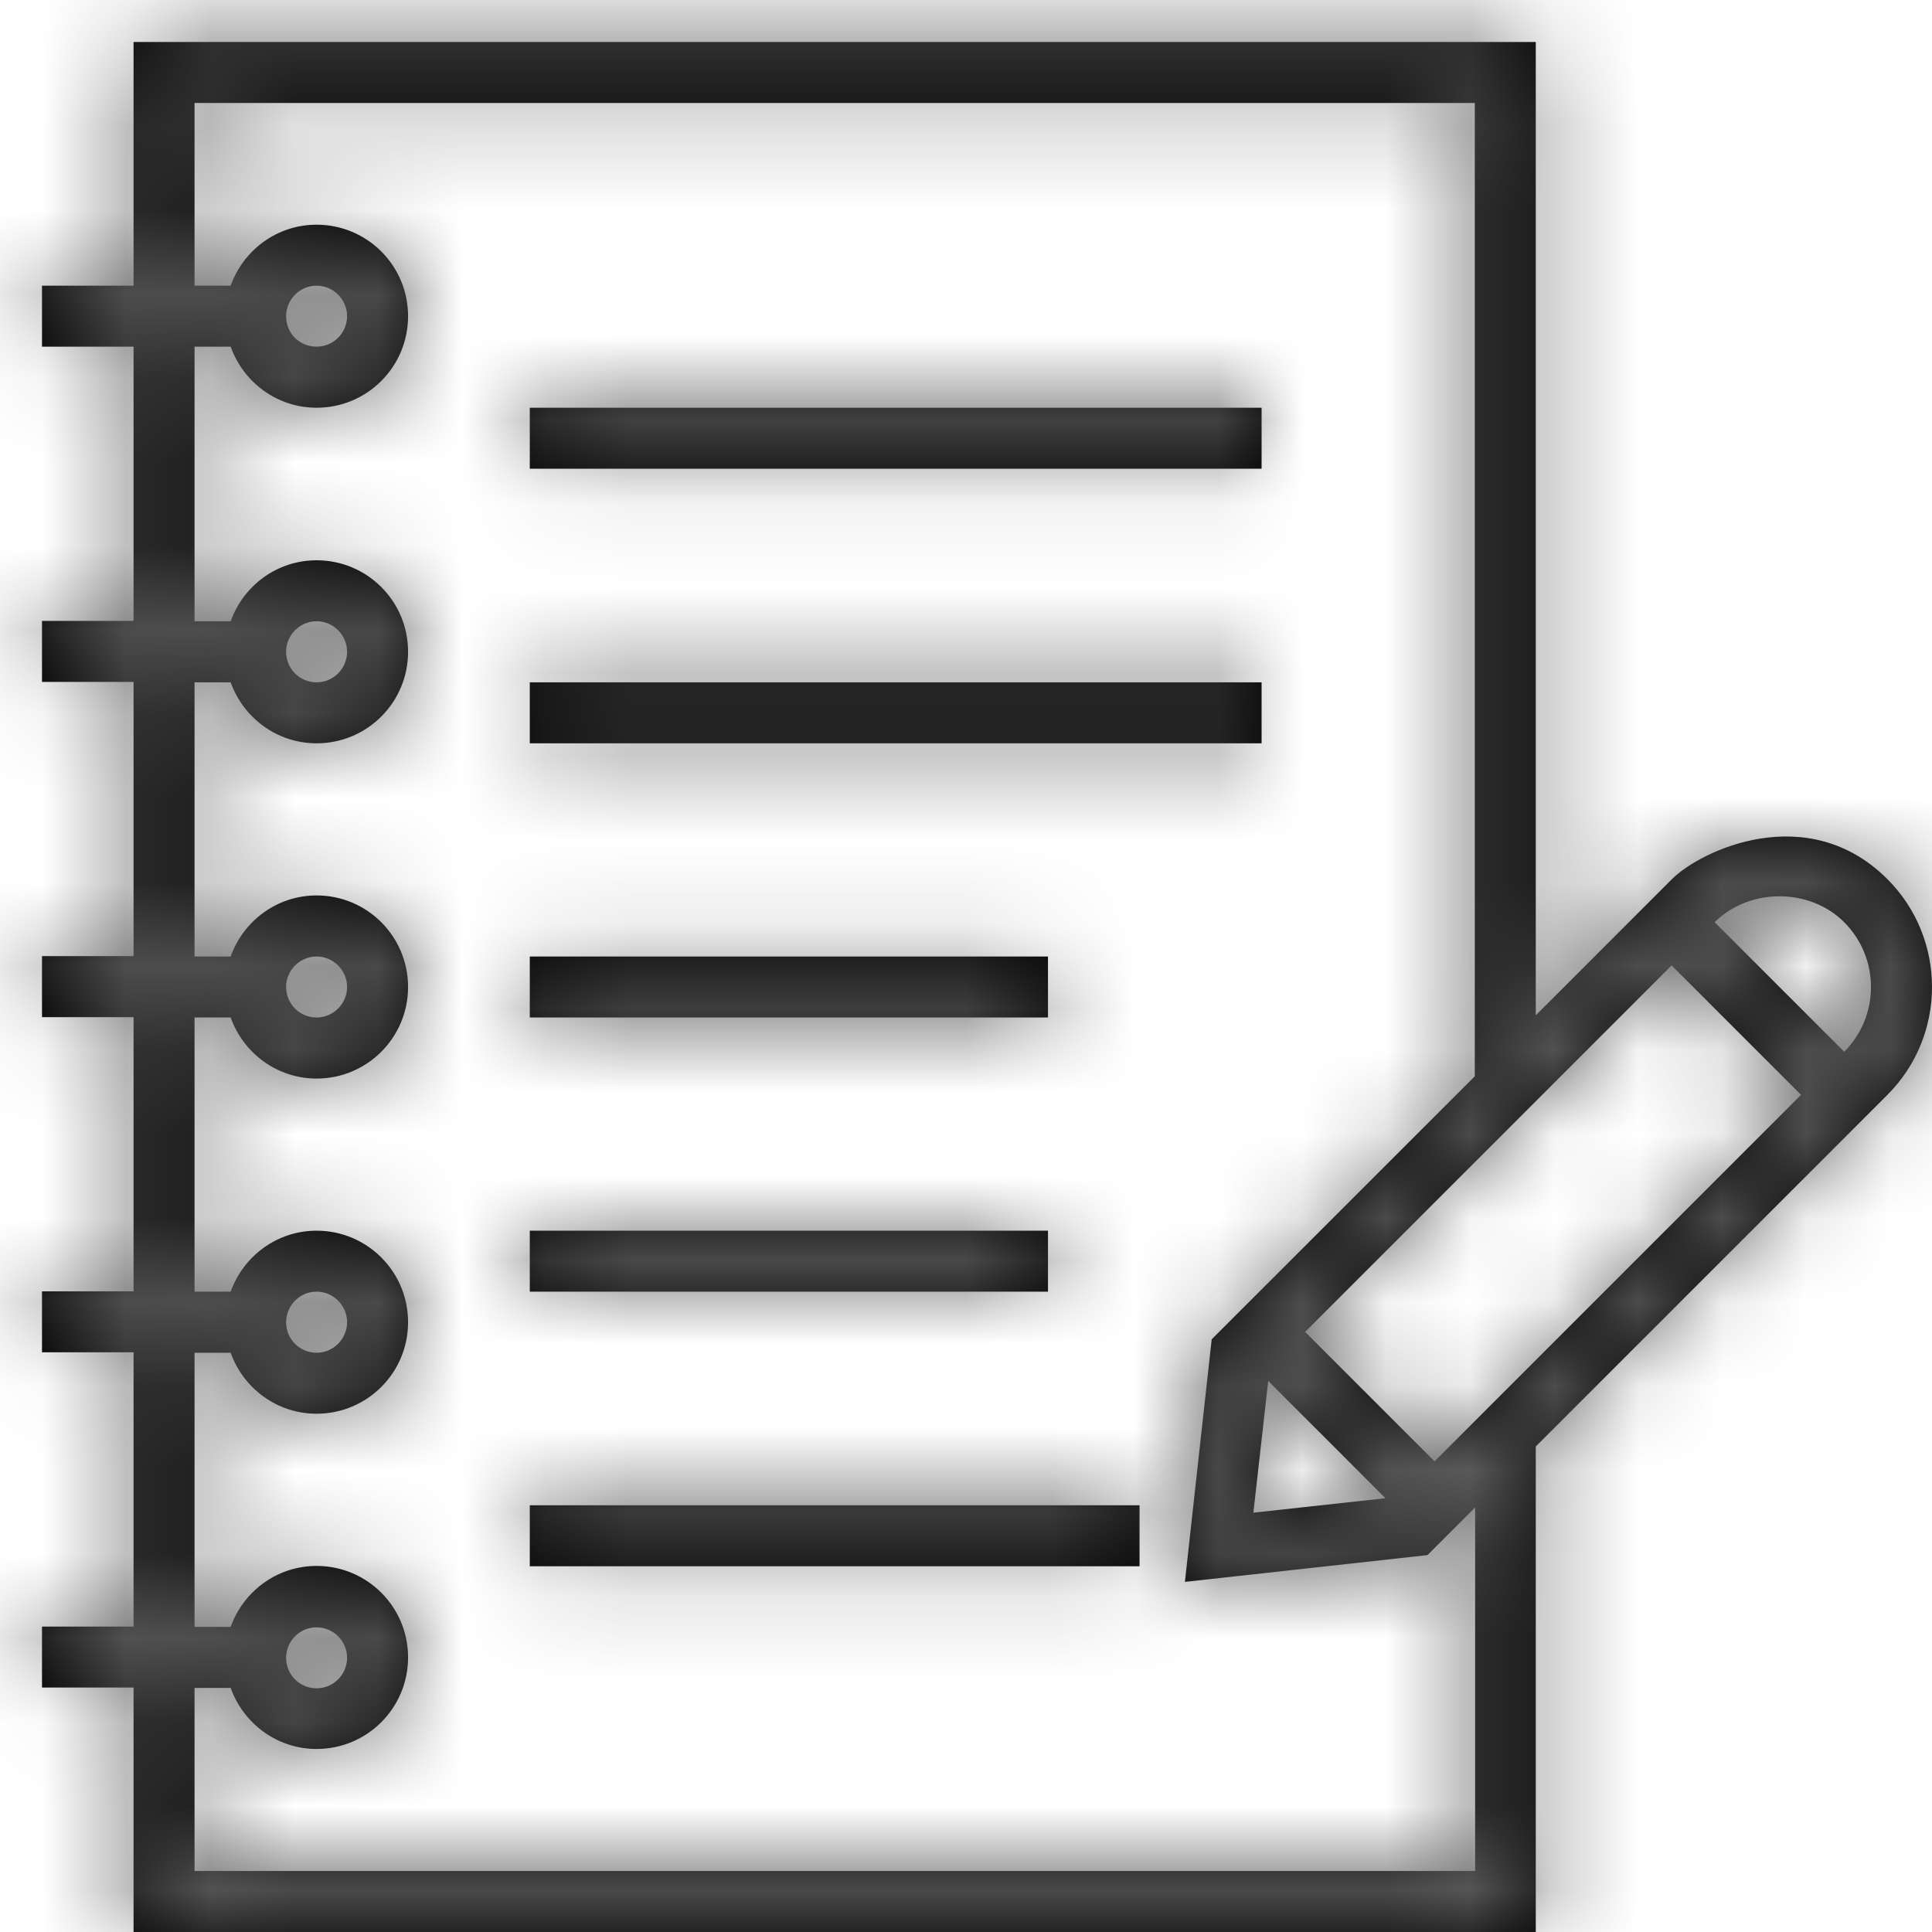 <?xml version="1.0" encoding="UTF-8"?>
<svg width="23px" height="23px" viewBox="0 0 23 23" version="1.1" xmlns="http://www.w3.org/2000/svg" xmlns:xlink="http://www.w3.org/1999/xlink">
    <!-- Generator: Sketch 50.2 (55047) - http://www.bohemiancoding.com/sketch -->
    <title>Icons/Messages</title>
    <desc>Created with Sketch.</desc>
    <defs>
        <path d="M0.307,0.354 L9.019,0.354 L9.019,1.08 L0.307,1.08 L0.307,0.354 Z M0.307,3.623 L9.019,3.623 L9.019,4.349 L0.307,4.349 L0.307,3.623 Z M0.307,6.887 L6.476,6.887 L6.476,7.613 L0.307,7.613 L0.307,6.887 Z M0.307,10.151 L6.476,10.151 L6.476,10.877 L0.307,10.877 L0.307,10.151 Z M0.307,13.42 L7.566,13.42 L7.566,14.146 L0.307,14.146 L0.307,13.42 Z" id="path-1"></path>
        <path d="M23.469,11.466 C22.521,10.518 21.245,11.125 20.904,11.466 L19.283,13.087 L19.283,1.5 L2.59,1.5 L2.59,4.401 L1.5,4.401 L1.5,5.127 L2.59,5.127 L2.59,8.392 L1.5,8.392 L1.5,9.118 L2.59,9.118 L2.59,12.382 L1.5,12.382 L1.5,13.109 L2.59,13.109 L2.59,16.373 L1.5,16.373 L1.5,17.099 L2.59,17.099 L2.59,20.364 L1.5,20.364 L1.5,21.09 L2.59,21.09 L2.59,24 L19.283,24 L19.283,18.22 L23.469,14.034 C24.177,13.326 24.177,12.174 23.469,11.466 Z M18.557,23.274 L3.316,23.274 L3.316,21.094 L3.746,21.094 C3.896,21.515 4.295,21.821 4.769,21.821 C5.371,21.821 5.858,21.334 5.858,20.731 C5.858,20.129 5.371,19.642 4.769,19.642 C4.295,19.642 3.896,19.947 3.746,20.368 L3.316,20.368 L3.316,17.104 L3.746,17.104 C3.896,17.525 4.295,17.83 4.769,17.83 C5.371,17.83 5.858,17.343 5.858,16.741 C5.858,16.138 5.371,15.651 4.769,15.651 C4.295,15.651 3.896,15.957 3.746,16.377 L3.316,16.377 L3.316,13.113 L3.746,13.113 C3.896,13.534 4.295,13.84 4.769,13.84 C5.371,13.84 5.858,13.352 5.858,12.75 C5.858,12.148 5.371,11.66 4.769,11.66 C4.295,11.66 3.896,11.966 3.746,12.387 L3.316,12.387 L3.316,9.123 L3.746,9.123 C3.896,9.543 4.295,9.849 4.769,9.849 C5.371,9.849 5.858,9.362 5.858,8.759 C5.858,8.157 5.371,7.67 4.769,7.67 C4.295,7.67 3.896,7.975 3.746,8.396 L3.316,8.396 L3.316,5.127 L3.746,5.127 C3.896,5.548 4.295,5.854 4.769,5.854 C5.371,5.854 5.858,5.367 5.858,4.764 C5.858,4.162 5.371,3.675 4.769,3.675 C4.295,3.675 3.896,3.98 3.746,4.401 L3.316,4.401 L3.316,2.226 L18.557,2.226 L18.557,13.813 L15.425,16.944 L15.106,19.832 L17.994,19.513 L18.561,18.946 L18.561,23.274 L18.557,23.274 Z M4.406,20.736 C4.406,20.536 4.569,20.373 4.769,20.373 C4.968,20.373 5.132,20.536 5.132,20.736 C5.132,20.935 4.968,21.099 4.769,21.099 C4.565,21.099 4.406,20.935 4.406,20.736 Z M4.406,16.741 C4.406,16.541 4.569,16.377 4.769,16.377 C4.968,16.377 5.132,16.541 5.132,16.741 C5.132,16.94 4.968,17.104 4.769,17.104 C4.565,17.104 4.406,16.94 4.406,16.741 Z M4.406,12.75 C4.406,12.551 4.569,12.387 4.769,12.387 C4.968,12.387 5.132,12.551 5.132,12.75 C5.132,12.949 4.968,13.113 4.769,13.113 C4.565,13.113 4.406,12.949 4.406,12.75 Z M4.406,8.759 C4.406,8.56 4.569,8.396 4.769,8.396 C4.968,8.396 5.132,8.56 5.132,8.759 C5.132,8.959 4.968,9.123 4.769,9.123 C4.565,9.123 4.406,8.959 4.406,8.759 Z M4.406,4.764 C4.406,4.565 4.569,4.401 4.769,4.401 C4.968,4.401 5.132,4.565 5.132,4.764 C5.132,4.964 4.968,5.127 4.769,5.127 C4.565,5.127 4.406,4.968 4.406,4.764 Z M16.098,17.44 L17.494,18.836 L15.921,19.008 L16.098,17.44 Z M18.078,18.397 L16.537,16.856 L20.9,12.493 L22.441,14.034 L18.078,18.397 Z M22.955,13.521 L21.413,11.979 C21.825,11.567 22.543,11.567 22.955,11.979 C23.38,12.405 23.38,13.095 22.955,13.521 Z" id="path-3"></path>
    </defs>
    <g id="RHP-Search--Desktop-v2" stroke="none" stroke-width="1" fill="none" fill-rule="evenodd">
        <g id="Profile-5-Dropdown" transform="translate(-762, -328)">
            <g id="Dropdown-menu" transform="translate(746, 221)">
                <g id="Interaction-field" transform="translate(15, 106)">
                    <g id="Icons/Messages">
                        <g id="colour/light-grey-copy" transform="translate(7, 5.5)">
                            <mask id="mask-2" fill="white">
                                <use xlink:href="#path-1"></use>
                            </mask>
                            <use id="Mask" fill="#000000" fill-rule="nonzero" xlink:href="#path-1"></use>
                            <g mask="url(#mask-2)" fill="#646464" id="colour/dark-grey">
                                <g transform="translate(-7, -5.5)">
                                    <rect x="0" y="0" width="25" height="25"></rect>
                                </g>
                            </g>
                        </g>
                        <g id="colour/light-grey">
                            <mask id="mask-4" fill="white">
                                <use xlink:href="#path-3"></use>
                            </mask>
                            <use id="Mask" fill="#000000" fill-rule="nonzero" xlink:href="#path-3"></use>
                            <g mask="url(#mask-4)" fill="#646464" id="colour/dark-grey">
                                <rect x="0" y="0" width="25" height="25"></rect>
                            </g>
                        </g>
                    </g>
                </g>
            </g>
        </g>
    </g>
</svg>